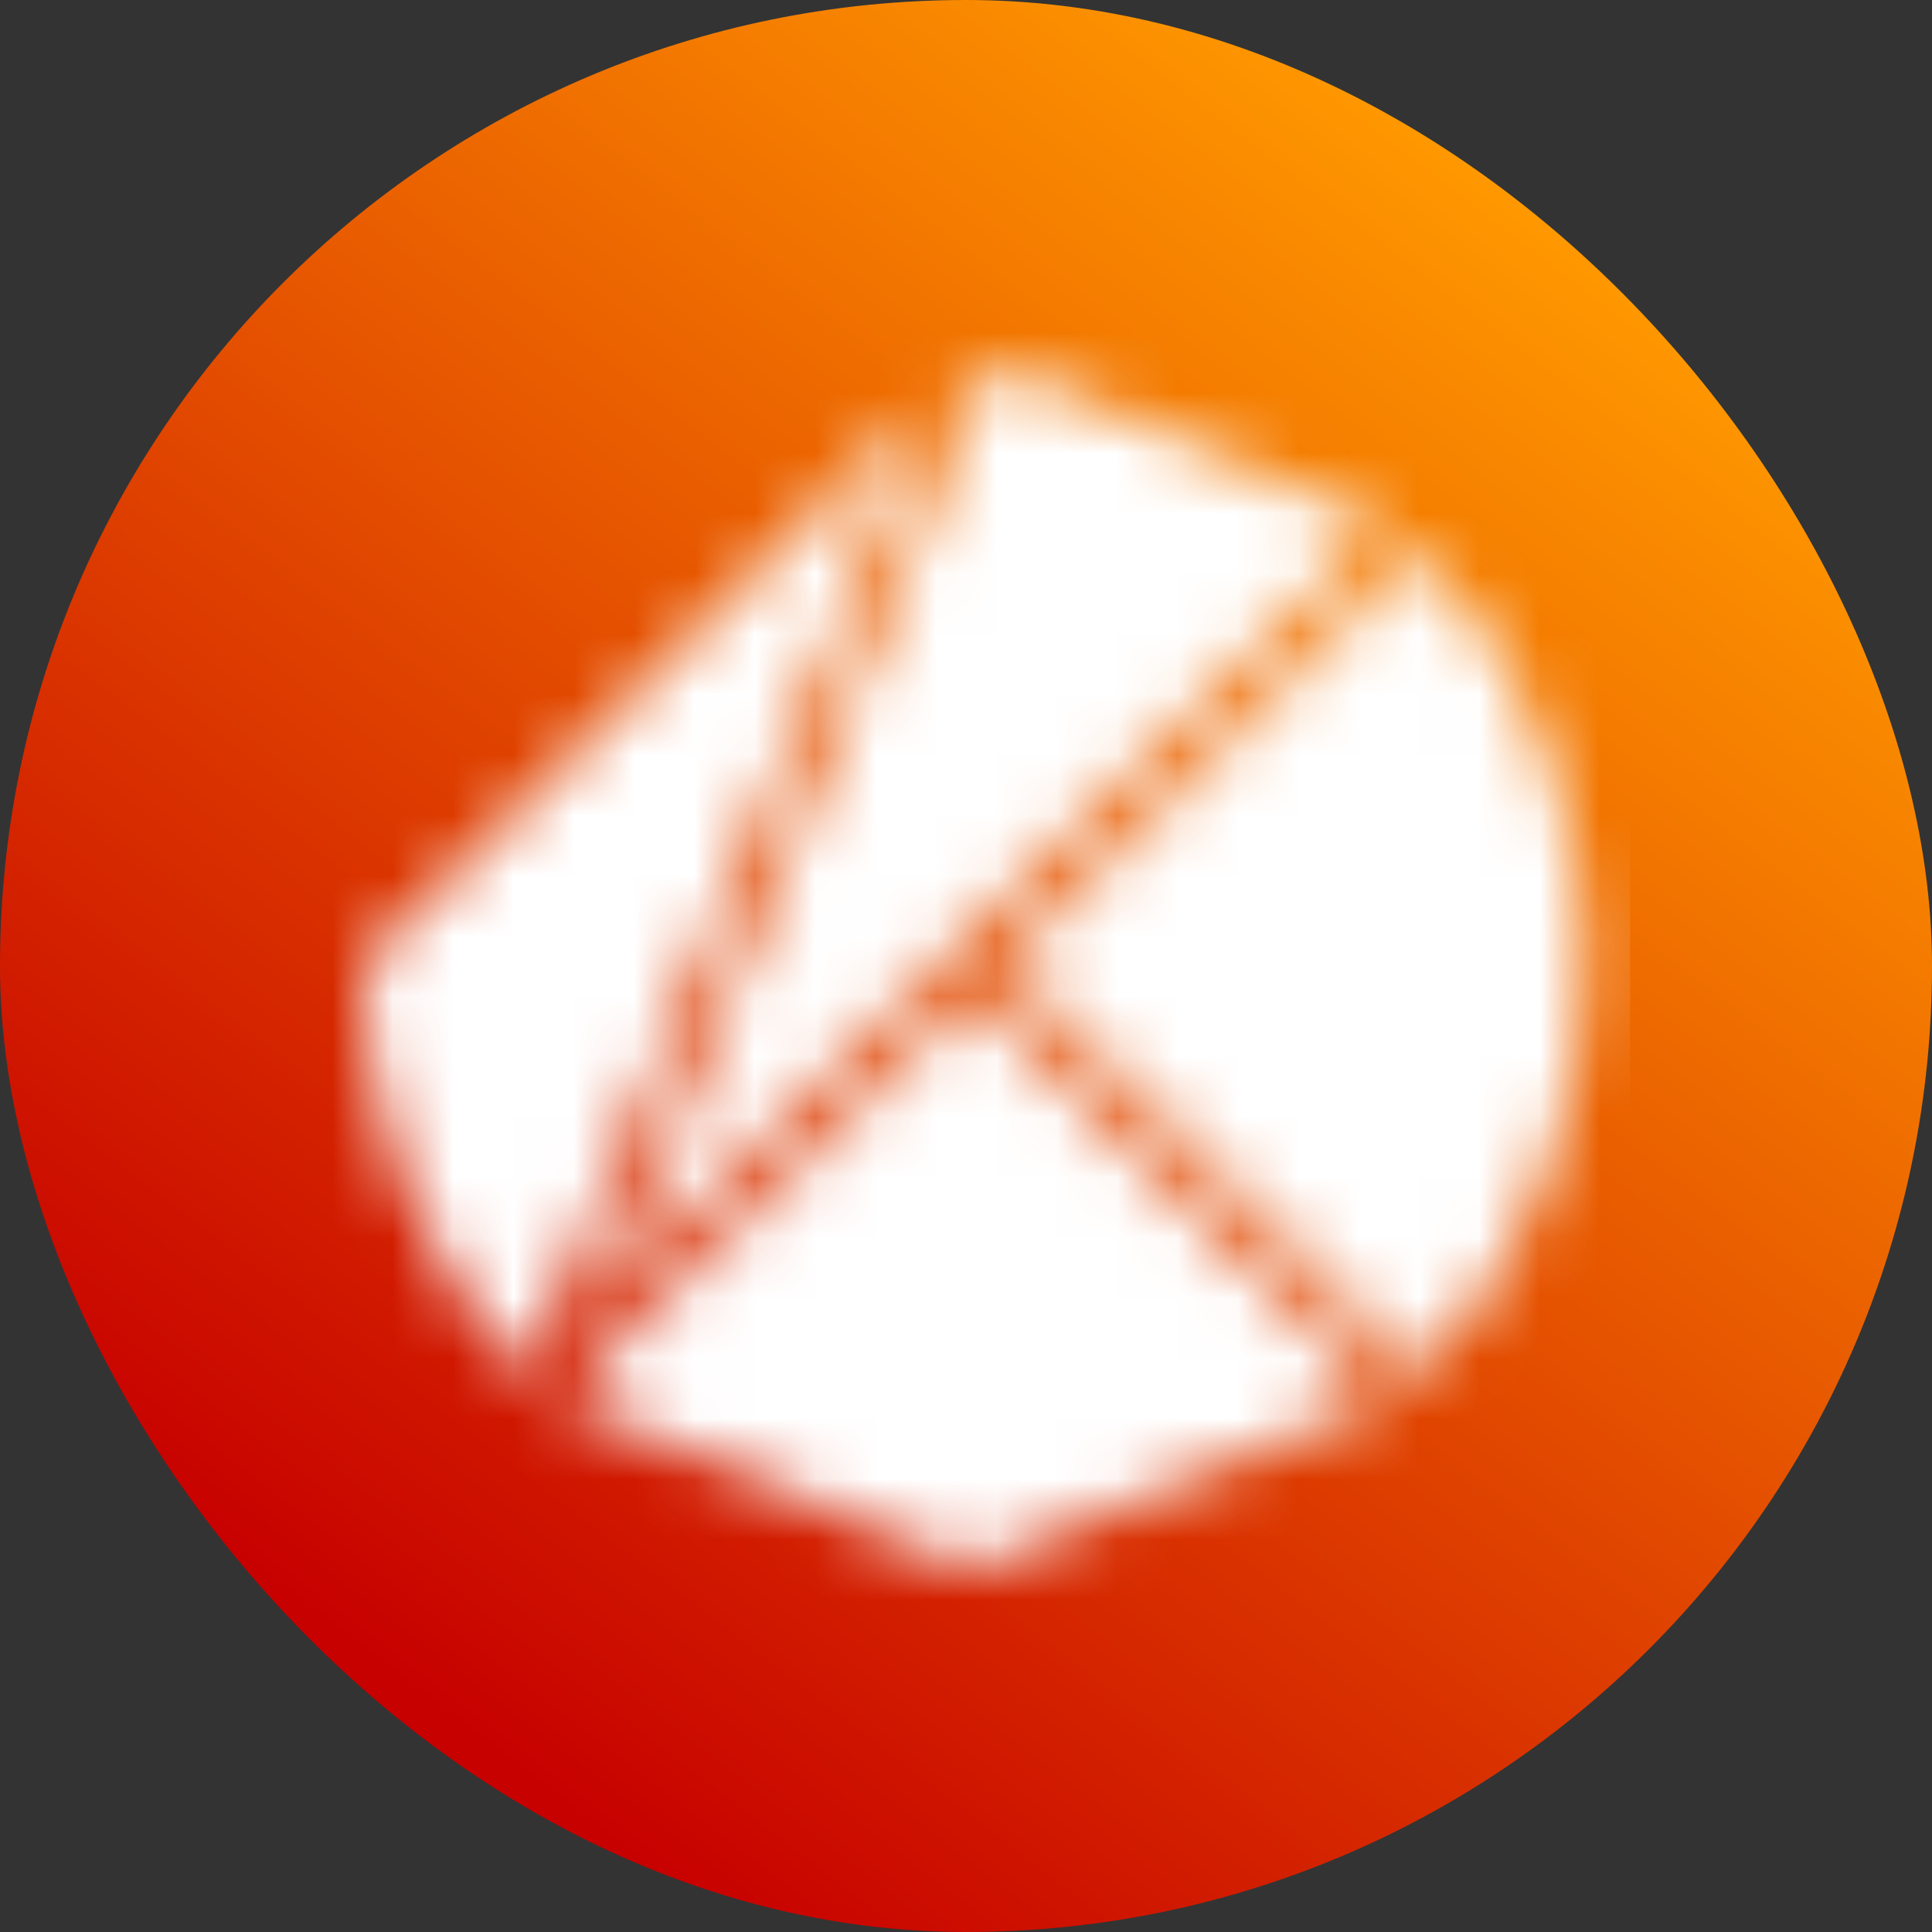 <svg width="32" height="32" viewBox="0 0 32 32" fill="none" xmlns="http://www.w3.org/2000/svg">
<rect x="0" y="0" width="32" height="32" fill="#333333" stroke="none"/>
<rect width="32" height="32" rx="16" fill="url(#paint0_linear_2_49)"/>
<mask id="mask0_2_49" style="mask-type:alpha" maskUnits="userSpaceOnUse" x="6" y="6" width="21" height="20">
<path d="M23.526 9.081L16.607 15.949L23.526 22.818C27.163 18.961 27.163 12.938 23.526 9.081Z" fill="url(#paint1_linear_2_49)"/>
<path d="M9.283 23.172L16.101 26L22.919 23.172L16.101 16.404L9.283 23.172Z" fill="url(#paint2_linear_2_49)"/>
<path d="M15.849 15.697L22.921 8.676L16.404 6L9.939 21.607L15.849 15.697Z" fill="url(#paint3_linear_2_49)"/>
<path d="M6 15.949C5.995 18.504 6.971 20.963 8.727 22.818L15.495 6.504L6 15.949Z" fill="url(#paint4_linear_2_49)"/>
</mask>
<g mask="url(#mask0_2_49)">
<rect x="5" y="5" width="22" height="22" fill="white"/>
</g>
<defs>
<linearGradient id="paint0_linear_2_49" x1="24" y1="2.182" x2="5.091" y2="26.909" gradientUnits="userSpaceOnUse">
<stop stop-color="#FF9900"/>
<stop offset="1" stop-color="#C70000"/>
</linearGradient>
<linearGradient id="paint1_linear_2_49" x1="21.43" y1="9.081" x2="21.43" y2="22.818" gradientUnits="userSpaceOnUse">
<stop stop-color="#FFB800"/>
<stop offset="1" stop-color="#E20000"/>
</linearGradient>
<linearGradient id="paint2_linear_2_49" x1="16.101" y1="16.404" x2="16.101" y2="26" gradientUnits="userSpaceOnUse">
<stop stop-color="#FFB800"/>
<stop offset="1" stop-color="#E20000"/>
</linearGradient>
<linearGradient id="paint3_linear_2_49" x1="16.43" y1="6" x2="16.43" y2="21.607" gradientUnits="userSpaceOnUse">
<stop stop-color="#FFB800"/>
<stop offset="1" stop-color="#E20000"/>
</linearGradient>
<linearGradient id="paint4_linear_2_49" x1="10.747" y1="6.504" x2="10.747" y2="22.818" gradientUnits="userSpaceOnUse">
<stop stop-color="#FFB800"/>
<stop offset="1" stop-color="#E20000"/>
</linearGradient>
</defs>
</svg>
